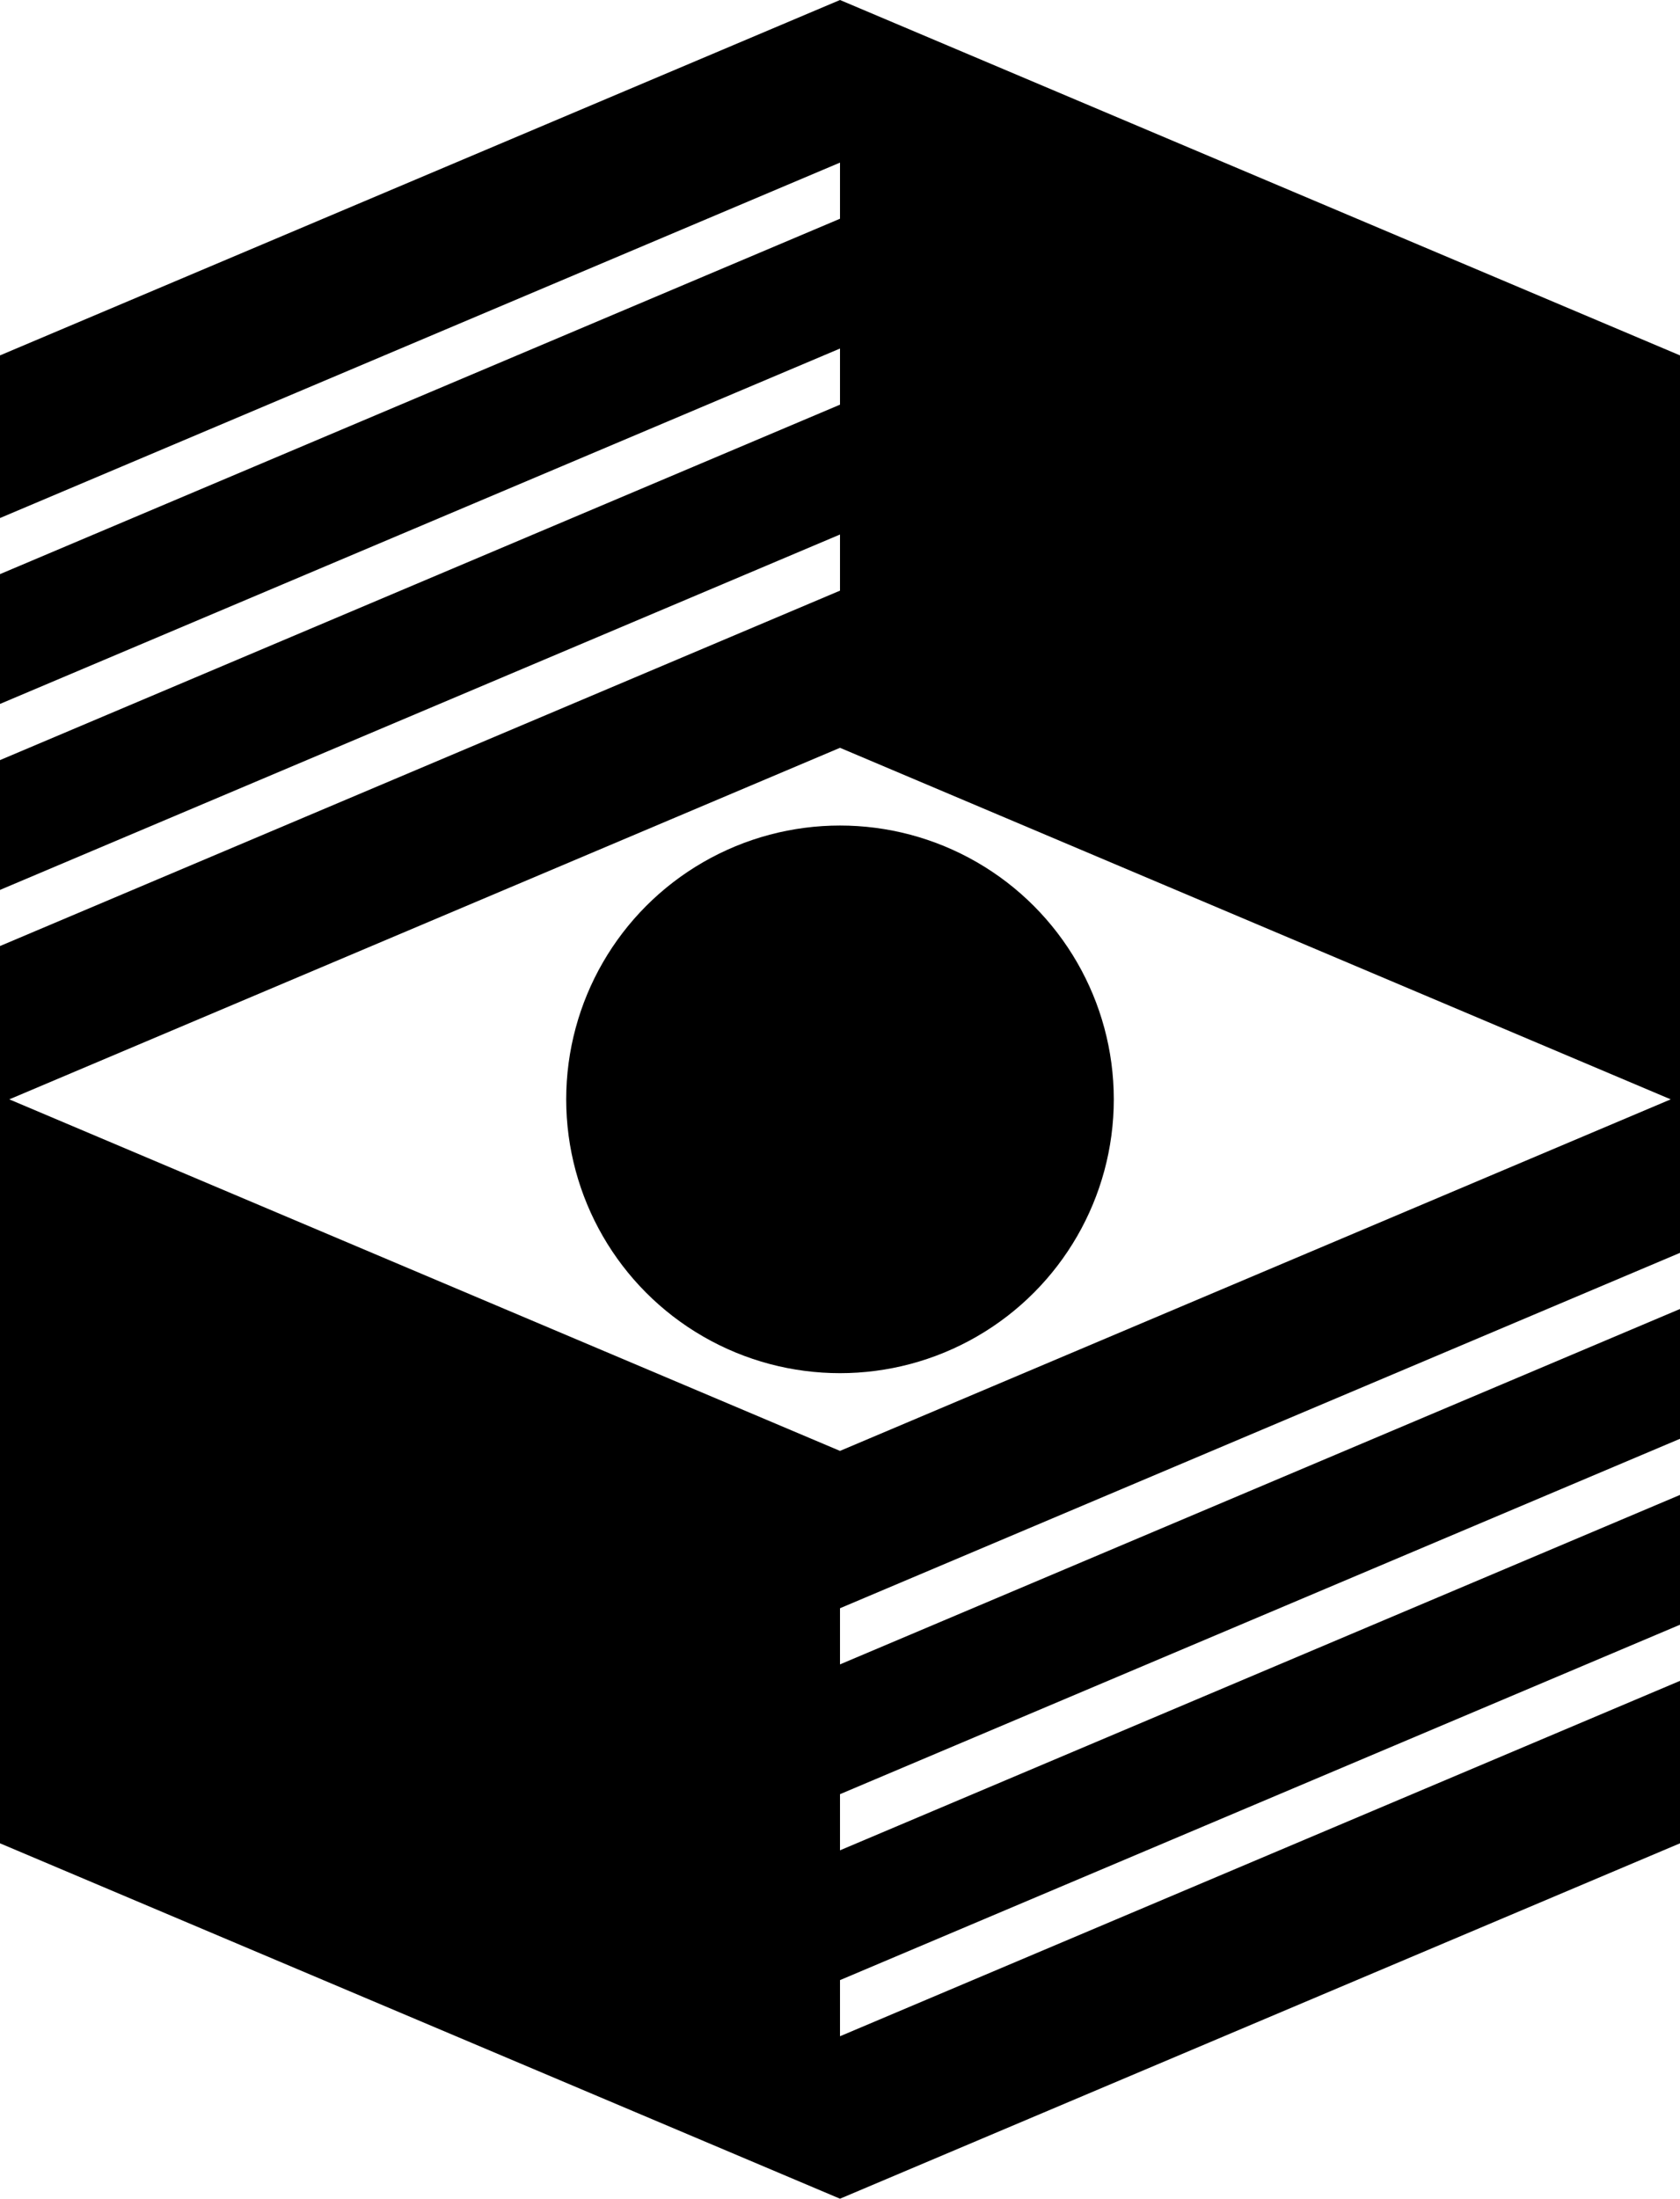 <svg data-name="Layer 1" xmlns="http://www.w3.org/2000/svg" viewBox="0 0 463.02 605.92"><path d="M463.02 345.26V97.94L231.51 0 0 97.94v44.82l231.51-97.95v15.47L0 158.22v35.77l231.51-97.94v15.47L0 209.47v35.77l231.51-97.94v15.47L0 260.71v247.27l231.51 97.94 231.51-97.94v-44.77l-231.51 97.94v-15.47l231.51-97.94v-35.77l-231.51 97.94v-15.47l231.51-97.94v-35.77l-231.51 97.94V443.2l231.51-97.94ZM2.56 302.96l228.95-96.88 228.95 96.88-228.95 96.88L2.56 302.96Z"></path><circle cx="231.51" cy="302.96" r="75.46"></circle></svg>